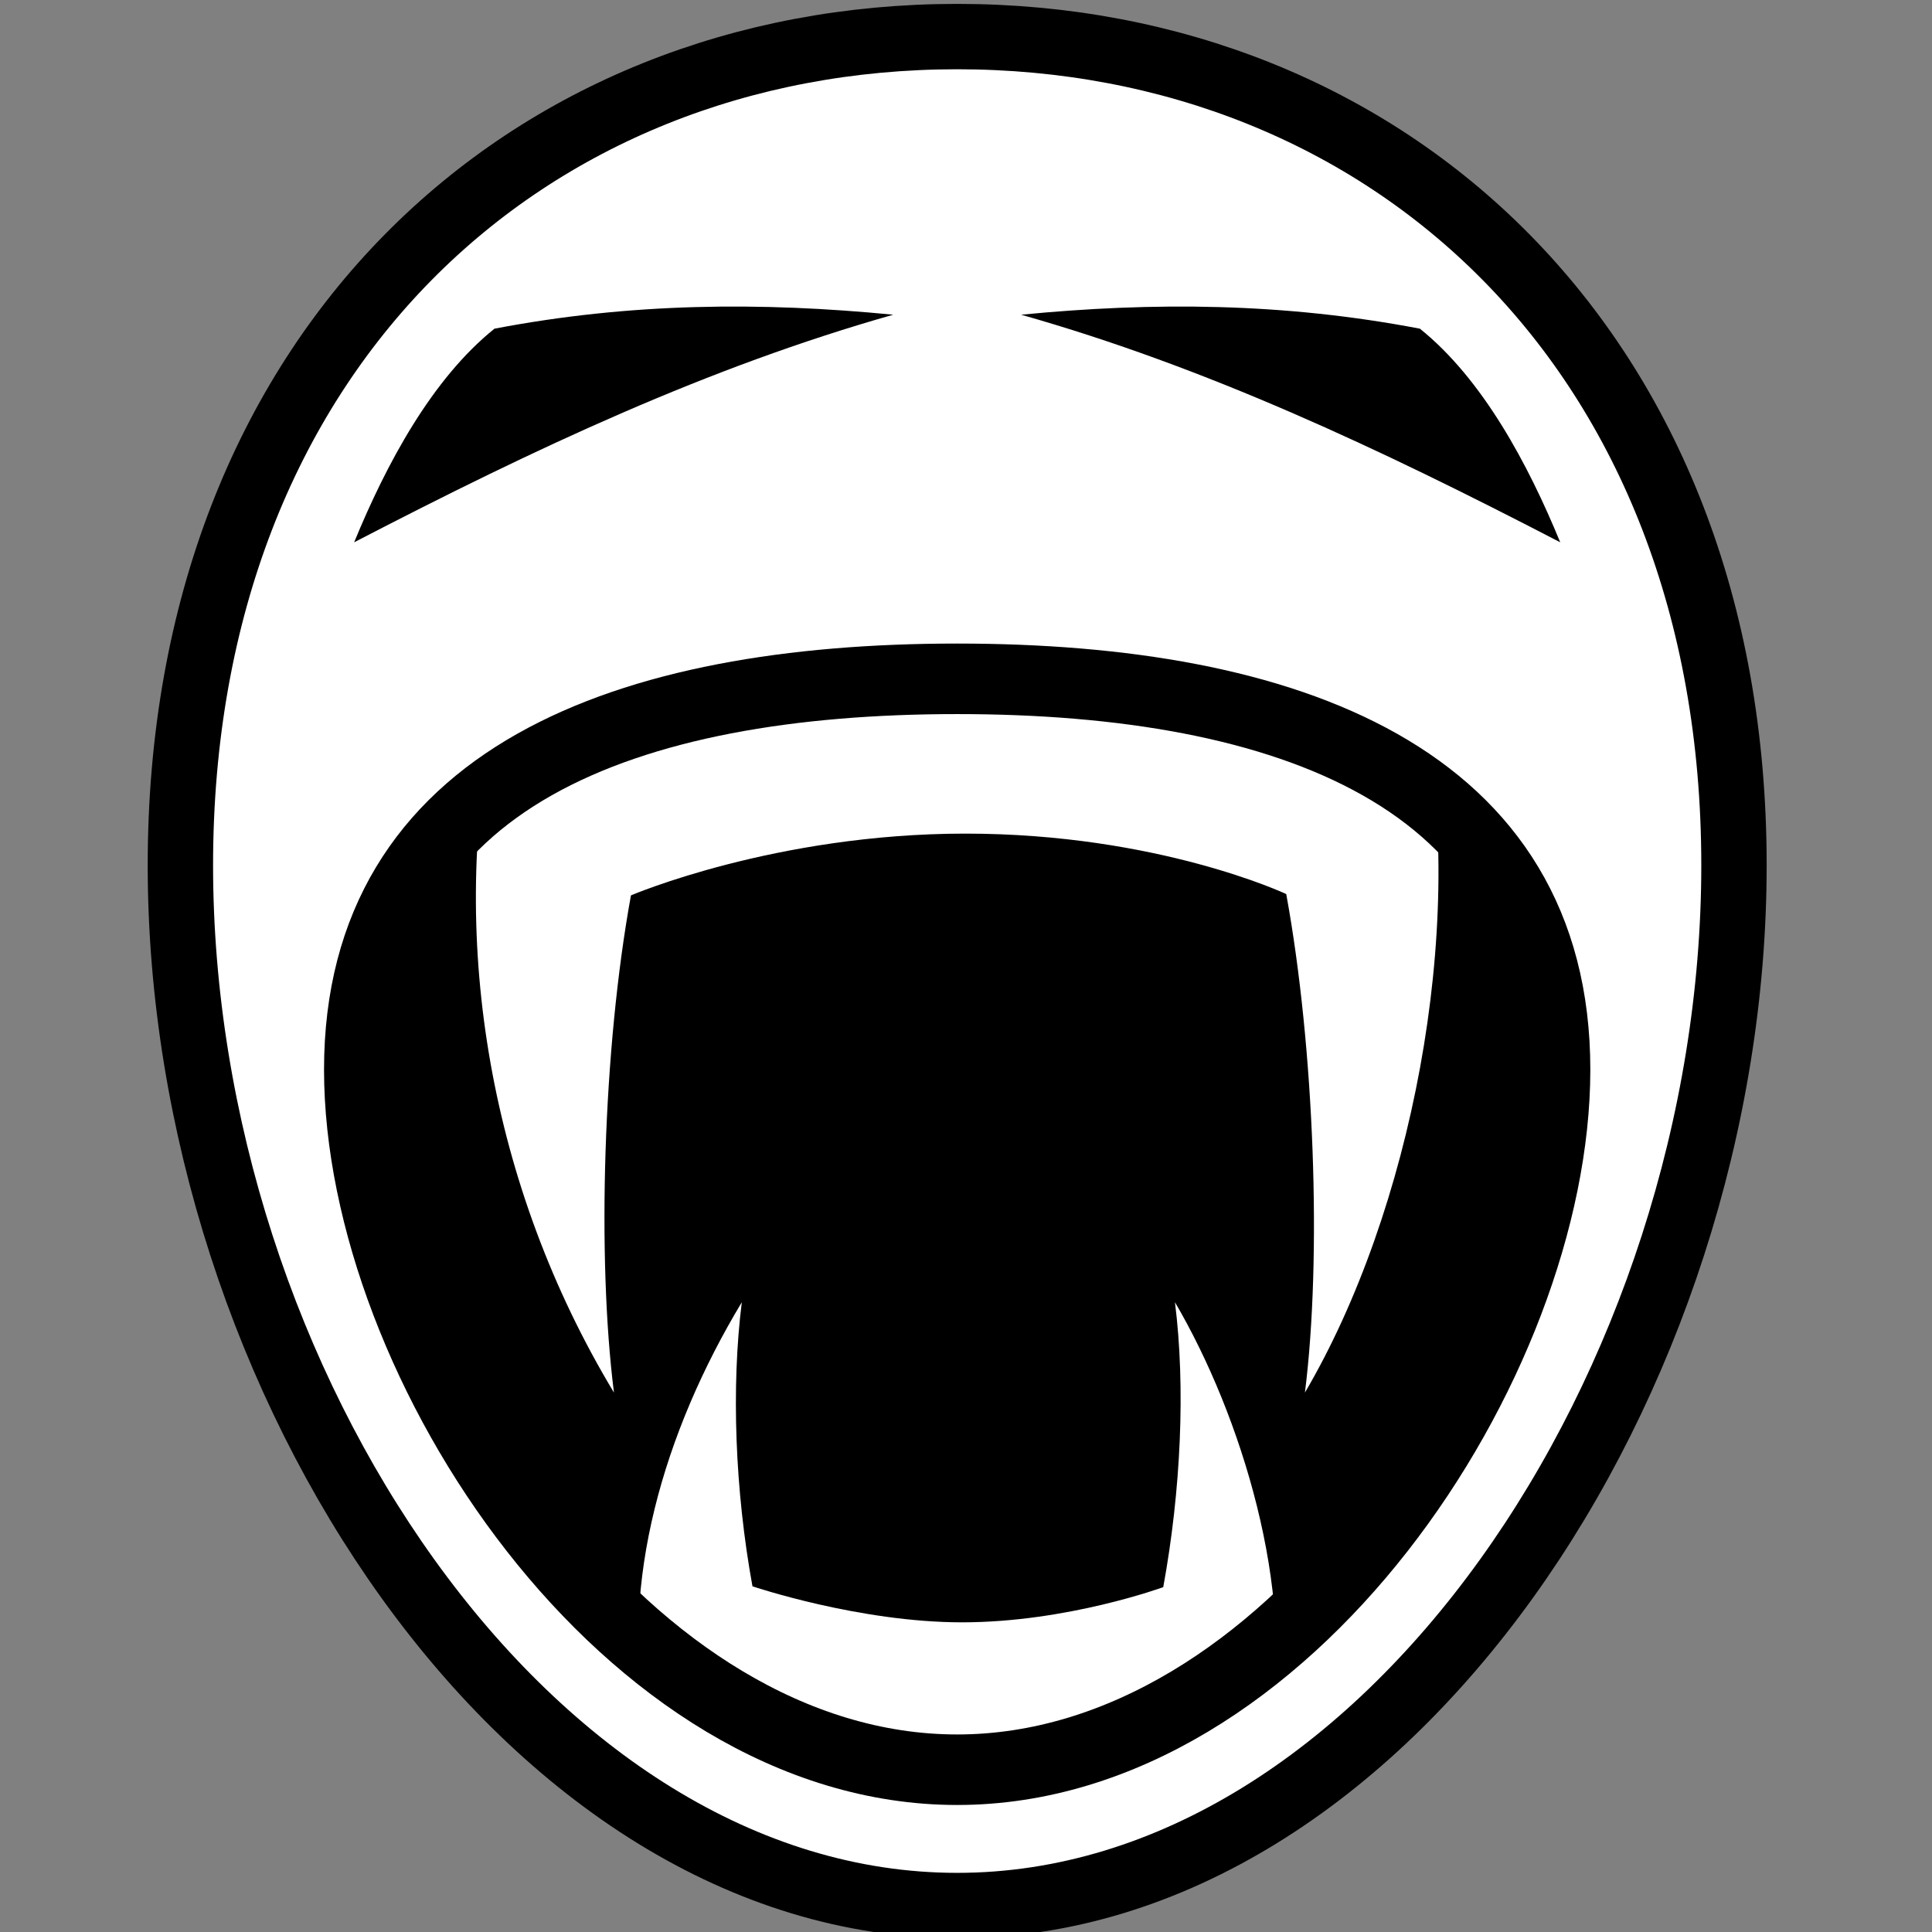 <svg viewBox="0 0 512 512" xmlns="http://www.w3.org/2000/svg">

<rect x="0" y="0" width="512" height="512" fill="#808080" stroke="none"/>

<g transform="matrix(18.689,0,0,18.689,-4021.95,-9138.815)">
<path d="m239.792,501.264c0,7.314-4.935,14.751-11.015,14.751s-11.015-7.436-11.015-14.751 4.935-11.751 11.015-11.751 11.015,4.436 11.015,11.751z" fill="#fff" stroke="#000" stroke-width=".927"/>
<path d="m237.278,504.788c0,4.197-3.808,9.442-8.5,9.442s-8.501-5.245-8.501-9.442 3.808-6.212 8.501-6.212 8.5,2.015 8.5,6.212z"/>
<path d="m222.186,499.269c-.604,3.101-.04,6.543 1.724,9.472-.242-1.917-.155-4.879.241-7.05 0,0 2.045-.876 4.742-.876 2.73,0 4.55.857 4.55.857 .399,2.178.507,5.146.265,7.069 1.506-2.563 2.282-6.552 1.7-9.531-5.025-1.731-8.893-1.61-13.222.059z" fill="#fff"/>
<path d="m224.365,513.397c-.379-1.944.252-4.101 1.358-5.937-.151,1.202-.097,2.667.151,4.028 0,0 1.508.511 2.973.511 1.491,0 2.852-.499 2.852-.499 .25-1.365.318-2.835.166-4.04 .944,1.607 1.707,4.107 1.343,5.974-3.15,1.085-6.129,1.009-8.842-.037z" fill="#fff"/>
<path d="m237.255,504.162c0,4.147-3.798,9.927-8.478,9.927s-8.478-5.78-8.478-9.927 3.798-5.542 8.478-5.542 8.478,1.394 8.478,5.542z" fill="none" stroke="#000"/>
<g transform="translate(-.146)">
<path d="m220.372,496.684c.455-1.108 1.101-2.316 1.99-3.029 1.928-.369 3.775-.381 5.654-.198-2.62.743-5.058,1.885-7.644,3.227z" fill-rule="evenodd"/>
</g>
<g transform="matrix(-1,0,0,1,457.7,0)">
<path d="m220.372,496.684c.455-1.108 1.101-2.316 1.99-3.029 1.928-.369 3.775-.381 5.654-.198-2.62.743-5.058,1.885-7.644,3.227z" fill-rule="evenodd"/>
</g>
</g>
</svg>
